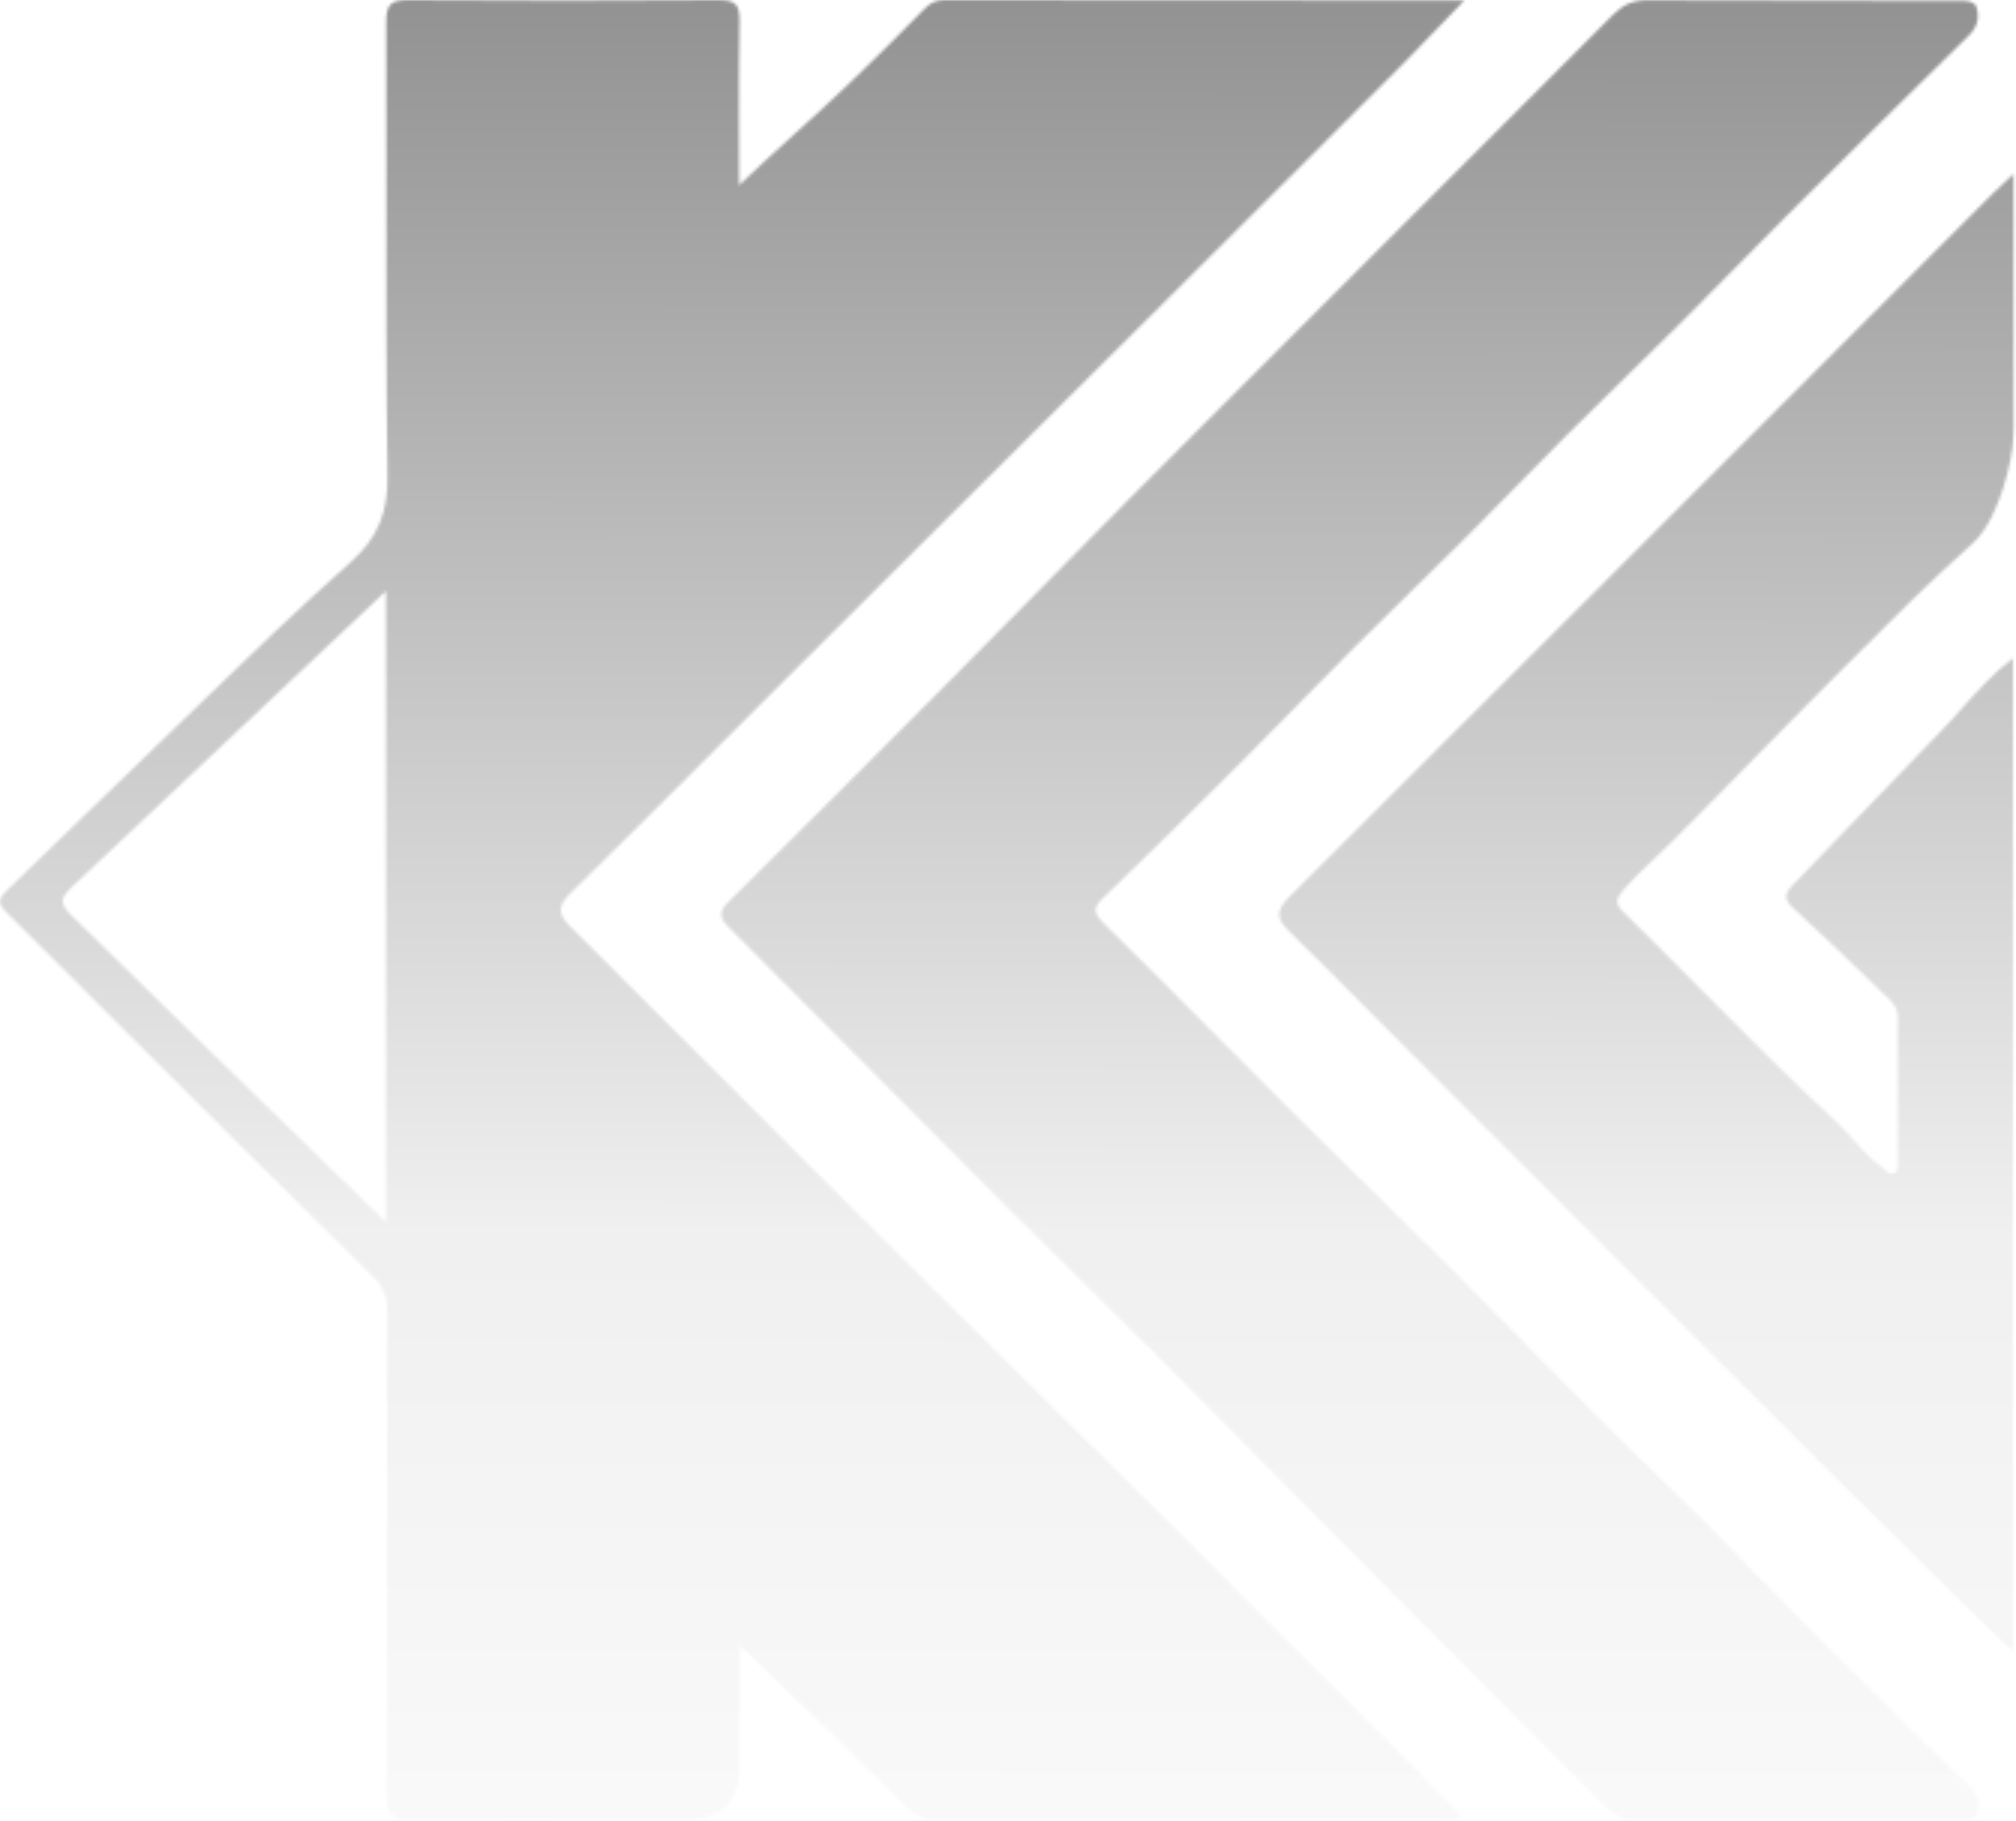 <svg width="672" height="607" viewBox="0 0 672 607" fill="none" xmlns="http://www.w3.org/2000/svg" xmlns:xlink="http://www.w3.org/1999/xlink">
<mask id="mask0_2001_673" style="mask-type:alpha" maskUnits="userSpaceOnUse" x="0" y="0" width="672" height="607">
<path fill-rule="evenodd" clip-rule="evenodd" d="M264.731 44.772L264.731 44.772L264.732 44.771C271.598 38.549 278.485 32.306 284.911 26.064C292.758 18.427 300.536 10.79 308.173 2.943C310.135 0.981 311.956 0 314.829 0C370.741 0.14 426.653 0.14 482.565 0.14H488.1C484.867 3.436 481.835 6.618 478.9 9.698C475.346 13.426 471.935 17.006 468.482 20.459C459.75 29.238 450.987 37.985 442.214 46.743L442.212 46.744L442.162 46.794C437.788 51.16 433.412 55.529 429.035 59.906C413.901 75.04 398.767 90.104 383.633 105.168C373.507 115.241 363.377 125.315 353.245 135.389C322.787 165.677 292.319 195.974 261.93 226.31C255.103 233.117 248.288 239.935 241.473 246.753C224.436 263.797 207.399 280.841 190.183 297.707C185.629 302.121 186.049 304.783 190.183 308.917C205.3 323.884 220.345 338.958 235.37 354.011L235.404 354.045C241.399 360.051 247.39 366.054 253.382 372.046C257.991 376.655 262.597 381.265 267.201 385.874C281.002 399.688 294.793 413.492 308.663 427.257C318.712 437.236 328.797 447.198 338.881 457.16L338.899 457.177C348.987 467.143 359.076 477.109 369.129 487.093C394.86 512.684 420.529 538.337 446.198 563.99L446.217 564.009C459.054 576.838 471.892 589.668 484.737 602.49C485.206 602.959 485.622 603.505 486.051 604.066C486.326 604.428 486.607 604.796 486.909 605.153C485.494 606.839 483.826 606.667 482.265 606.506C481.816 606.459 481.376 606.414 480.953 606.414C425.041 606.414 369.129 606.414 313.217 606.624C307.682 606.624 304.249 604.522 300.606 600.879C283.58 583.643 246.515 548.33 246.515 548.33V588.407C246.515 600.458 240.537 606.484 228.579 606.484C220.325 606.484 212.071 606.468 203.817 606.452C181.803 606.411 159.789 606.369 137.774 606.624C130.908 606.694 128.806 605.223 128.806 597.936C129.022 564.996 129.025 532.057 129.028 499.101V499.095V499.094C129.03 478.496 129.032 457.891 129.086 437.276C129.086 432.582 128.035 429.079 124.462 425.646C96.226 397.9 68.2 370.014 40.174 342.058C35.298 337.209 30.442 332.329 25.584 327.445L25.582 327.443C17.805 319.626 10.02 311.801 2.128 304.083C-0.744 301.28 -0.674 299.669 2.128 296.936C10.604 288.811 19.026 280.633 27.449 272.456L27.457 272.448C35.882 264.268 44.307 256.088 52.785 247.96C57.59 243.347 62.377 238.715 67.163 234.083L67.165 234.082L67.165 234.082C83.455 218.318 99.735 202.565 116.685 187.564C126.214 179.157 129.367 170.609 129.156 158.207C128.715 126.534 128.746 94.888 128.777 63.235V63.233C128.796 44.613 128.814 25.99 128.736 7.357C128.736 1.471 130.347 0 136.093 0C170.565 0.28 205.037 0.28 239.509 0C244.974 0 246.586 1.401 246.515 6.936C246.165 23.682 246.375 61.657 246.375 61.657H246.445C252.28 56.056 258.496 50.422 264.731 44.772ZM128.596 197.023C128.596 197.023 54.047 267.298 23.778 295.815C19.925 299.458 19.995 301.42 23.778 305.064C56.569 337.434 128.666 407.359 128.666 407.359V196.953L128.596 197.023ZM598.662 606.484C593.595 606.484 588.534 606.472 583.475 606.461H583.467C570.831 606.432 558.21 606.404 545.553 606.554C541.209 606.554 538.126 605.153 535.113 602.14C520.995 587.952 506.842 573.781 492.689 559.61L492.664 559.586C478.519 545.423 464.374 531.261 450.264 517.081C440.179 506.962 430.172 496.781 420.162 486.596C409.031 475.271 397.897 463.942 386.645 452.691C378.668 444.714 370.612 436.816 362.559 428.923L362.556 428.92L362.553 428.916C353.703 420.241 344.858 411.571 336.128 402.805C321.81 388.454 307.521 374.044 293.228 359.629L293.224 359.625L293.221 359.622C276.533 342.791 259.838 325.953 243.082 309.198C239.789 305.904 239.368 303.943 243.082 300.369C267.394 276.337 291.497 252.165 315.599 227.922C325.825 217.631 335.989 207.295 346.157 196.955L346.167 196.945L346.169 196.943C357.803 185.111 369.442 173.276 381.18 161.5C410.96 131.64 440.786 101.825 470.606 72.017L470.633 71.99L470.662 71.961C493.021 49.611 515.376 27.264 537.706 4.905C541.069 1.542 544.432 8.85372e-05 549.266 0.07C568.3 0.187 587.333 0.196 606.355 0.204C621.573 0.211 636.785 0.218 651.982 0.28C652.263 0.28 652.558 0.275 652.859 0.27C655.034 0.231 657.601 0.186 658.708 2.032C659.829 5.395 659.409 8.688 656.466 11.631C636.077 31.669 615.688 51.778 595.439 72.027C589.694 77.773 584 83.571 578.307 89.369C572.615 95.167 566.922 100.964 561.177 106.709C555.201 112.653 549.164 118.551 543.122 124.453L543.118 124.458L543.112 124.463C536.196 131.22 529.274 137.983 522.431 144.825C516.756 150.465 511.168 156.193 505.581 161.921L505.579 161.922C499.992 167.649 494.405 173.377 488.73 179.017C482.67 185.077 476.521 191.085 470.373 197.093C464.225 203.101 458.077 209.109 452.016 215.17C445.78 221.406 439.614 227.712 433.448 234.018C427.283 240.324 421.117 246.629 414.881 252.865C399.467 268.28 383.913 283.694 368.218 298.828C364.505 302.331 364.014 303.943 368.078 307.936C381.477 321.029 394.657 334.313 407.841 347.601C415.752 355.575 423.665 363.55 431.627 371.485C439.786 379.612 448.024 387.675 456.266 395.742L456.268 395.744C465.436 404.718 474.609 413.697 483.685 422.773C491.813 430.901 499.853 439.099 507.893 447.296C515.933 455.494 523.973 463.691 532.1 471.819C538.161 477.879 544.326 483.869 550.492 489.86C556.658 495.851 562.824 501.841 568.885 507.902C575.121 514.138 581.269 520.462 587.417 526.785C593.565 533.108 599.713 539.432 605.949 545.667C615.899 555.617 625.933 565.453 635.963 575.283C641.683 580.891 647.402 586.496 653.103 592.121C653.439 592.443 653.779 592.763 654.118 593.082C655.474 594.36 656.83 595.638 658.007 597.095C659.899 599.547 659.969 602.7 658.708 605.083C657.883 606.668 655.623 606.646 653.747 606.628C653.551 606.626 653.359 606.624 653.173 606.624H598.662V606.484ZM670.977 550.08V219.512L670.767 219.582C664.14 224.672 658.994 230.453 653.976 236.091C651.672 238.68 649.395 241.238 647.014 243.685C638.149 252.774 629.384 261.924 620.623 271.069C612.973 279.054 605.326 287.036 597.619 294.972C594.746 297.985 594.606 299.807 597.829 302.75C607.777 311.788 617.446 321.176 627.115 330.564L627.116 330.565C627.506 330.945 627.911 331.313 628.315 331.682C630.451 333.628 632.581 335.568 632.581 339.043V387.248C632.581 387.453 632.589 387.666 632.598 387.882C632.644 389.073 632.694 390.369 631.39 390.962C629.944 391.633 629.108 390.782 628.263 389.924C627.961 389.617 627.658 389.31 627.326 389.07C623.643 386.445 620.651 383.105 617.654 379.759C615.69 377.567 613.725 375.372 611.562 373.375C596.028 359.051 581.153 344.069 566.278 329.086C557.87 320.618 549.462 312.15 540.936 303.801C538.414 301.278 538.624 299.597 540.936 296.864C544.213 292.987 547.886 289.535 551.553 286.089C553.452 284.304 555.35 282.52 557.191 280.679C565.741 272.165 574.177 263.537 582.618 254.904C590.363 246.983 598.111 239.058 605.956 231.213C609.333 227.85 612.701 224.471 616.072 221.089C629.556 207.56 643.076 193.995 657.314 181.327C660.187 178.734 662.289 175.441 663.97 172.078C666.843 166.263 668.735 159.957 670.066 153.651C671.298 148.075 671.253 142.598 671.205 136.93C671.196 135.832 671.187 134.727 671.187 133.612V58.012C669.953 59.188 668.854 60.203 667.839 61.141C666.434 62.439 665.19 63.588 663.97 64.808C652.839 75.95 641.708 87.093 630.576 98.236C563.721 165.159 496.844 232.105 429.813 298.896C425.118 303.59 425.469 306.323 429.742 310.457C437.885 318.403 445.925 326.487 453.957 334.564C457.398 338.024 460.838 341.483 464.285 344.929C476.622 357.266 491.356 372.027 507.199 387.898C577.012 457.835 668.35 549.337 670.977 550.08Z" fill="#FDF69C"/>
</mask>
<g mask="url(#mask0_2001_673)">
<rect x="-514" y="-408" width="1700" height="1133" fill="url(#pattern0_2001_673)"/>
<rect x="-514" y="-408" width="1700" height="1133" fill="url(#paint0_linear_2001_673)"/>
</g>
<defs>
<pattern id="pattern0_2001_673" patternContentUnits="objectBoundingBox" width="1" height="1">
<use xlink:href="#image0_2001_673" transform="scale(0 0)"/>
</pattern>
<linearGradient id="paint0_linear_2001_673" x1="336.511" y1="-60.248" x2="336.001" y2="725" gradientUnits="userSpaceOnUse">
<stop stop-opacity="0.48"/>
<stop offset="0.599" stop-opacity="0.06"/>
<stop offset="1" stop-opacity="0"/>
</linearGradient>
</defs>
</svg>
